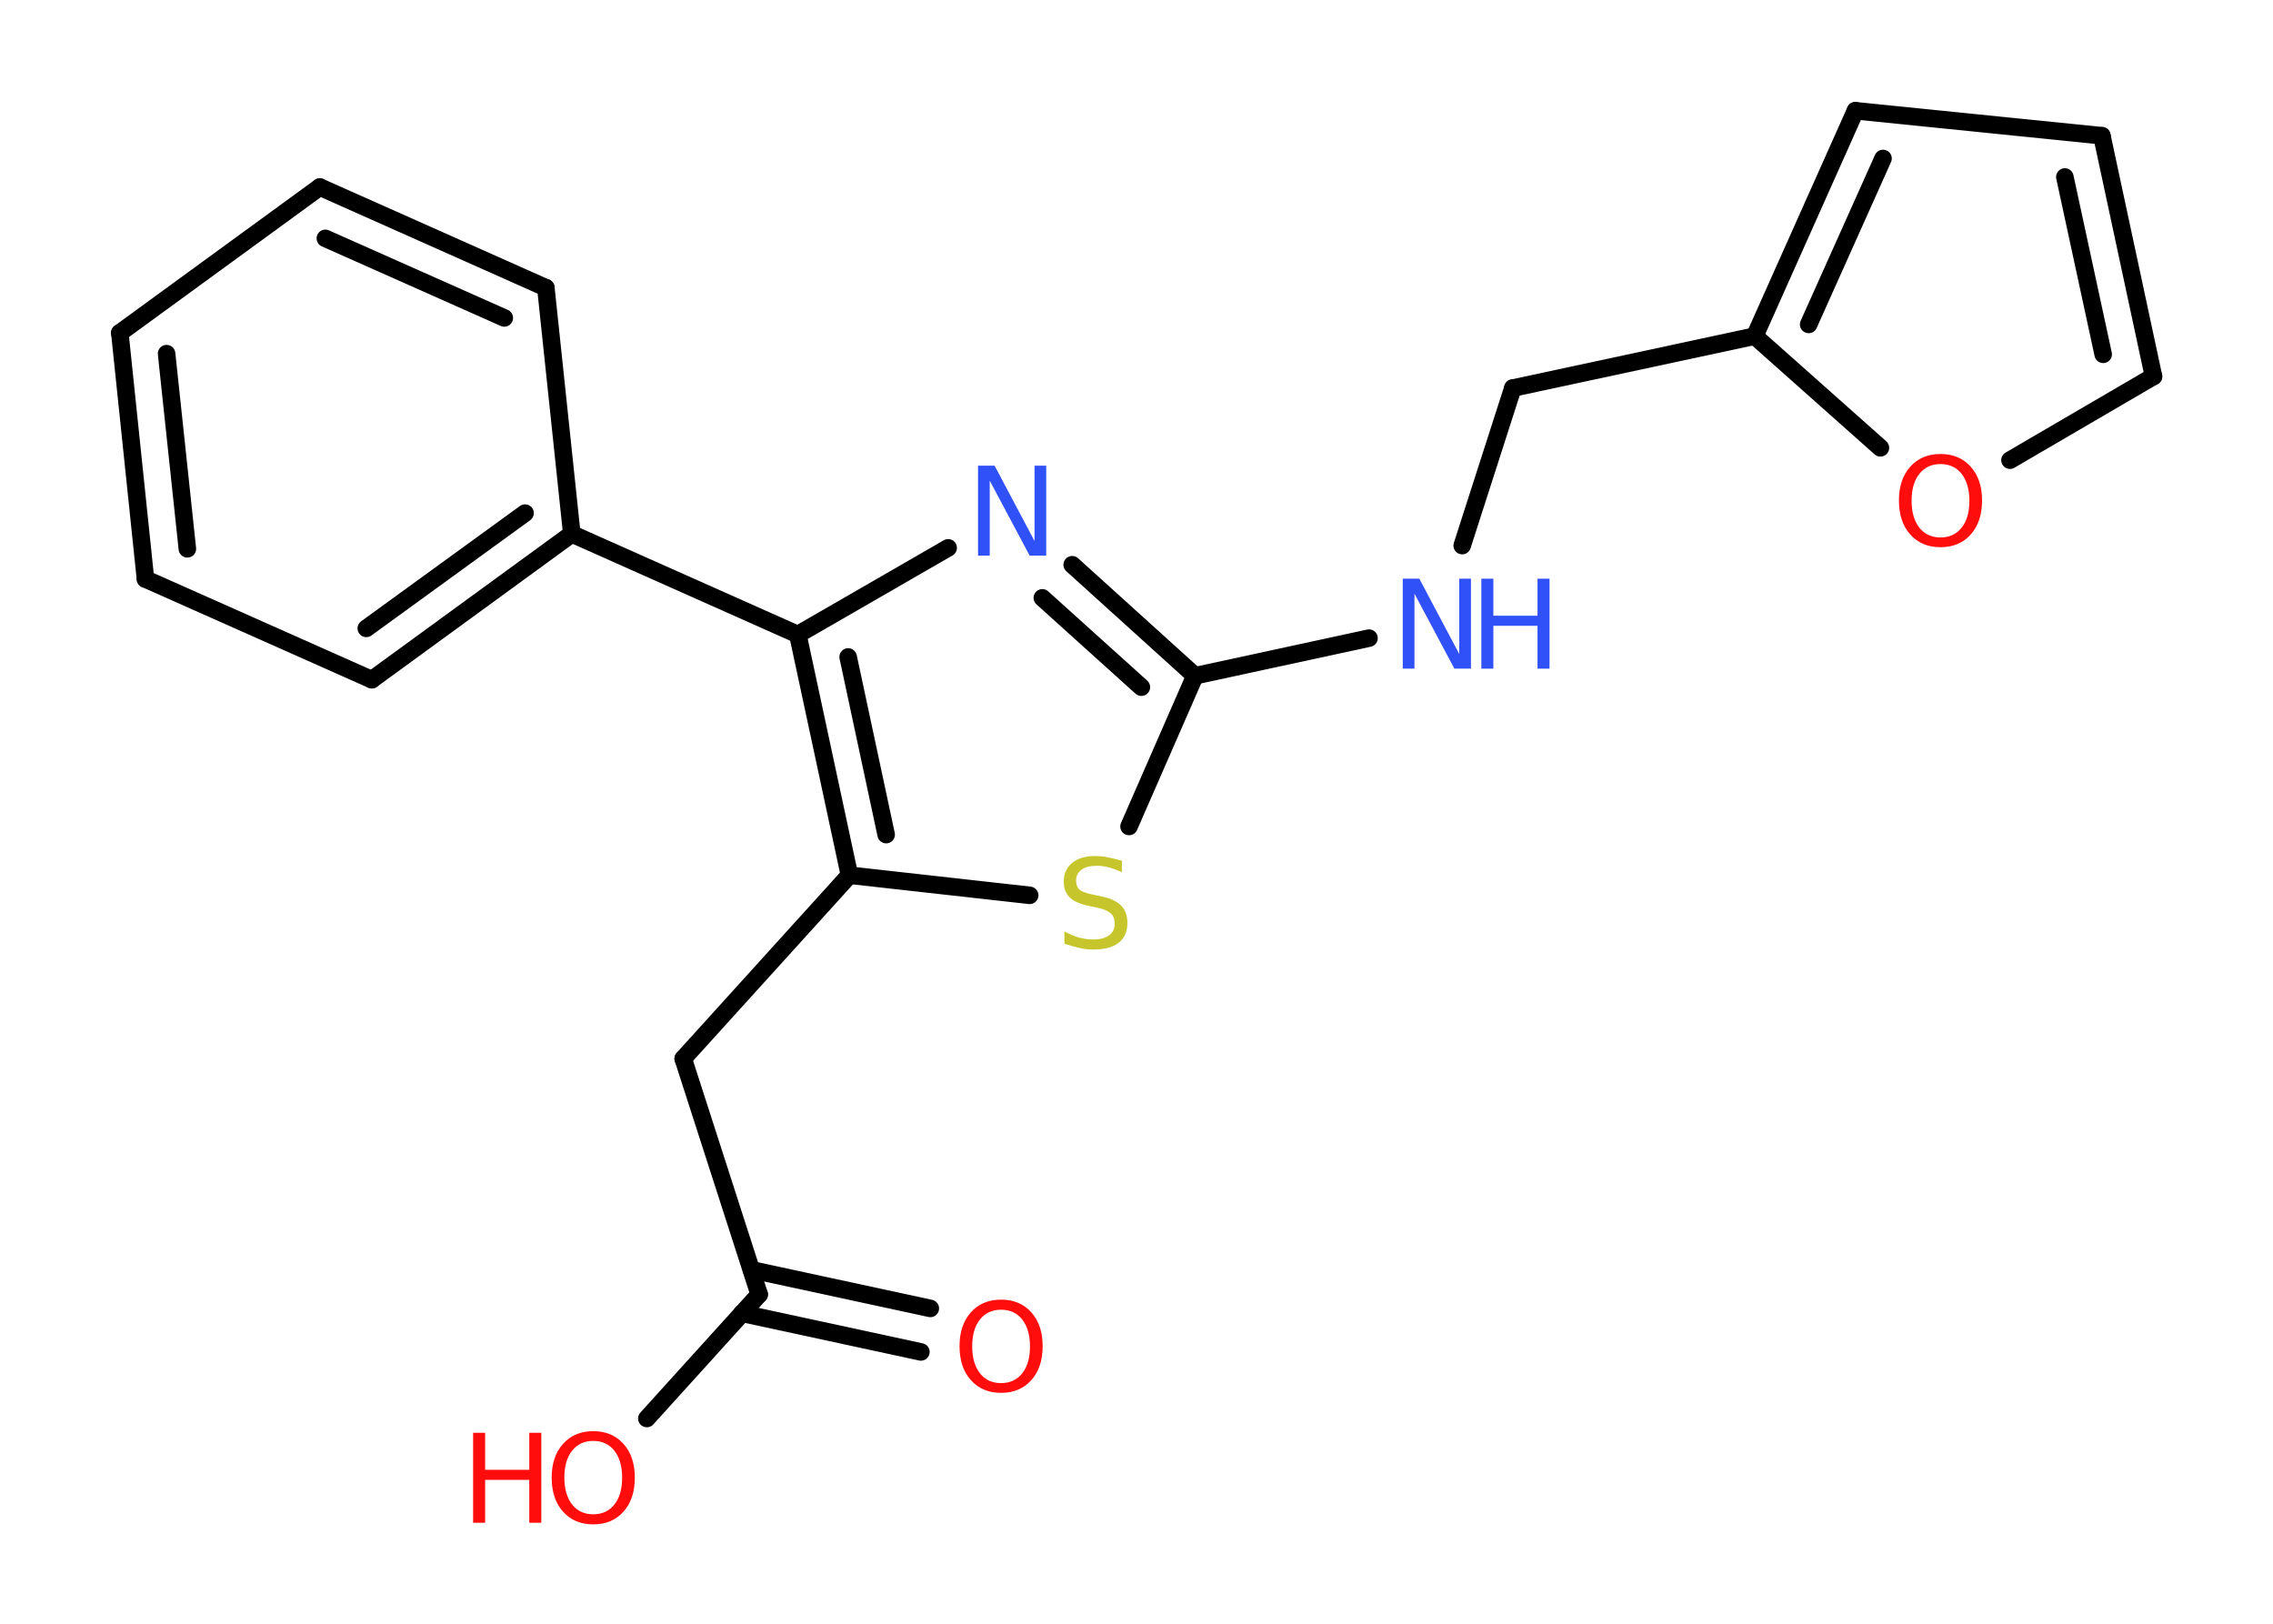 <?xml version='1.0' encoding='UTF-8'?>
<!DOCTYPE svg PUBLIC "-//W3C//DTD SVG 1.1//EN" "http://www.w3.org/Graphics/SVG/1.1/DTD/svg11.dtd">
<svg version='1.2' xmlns='http://www.w3.org/2000/svg' xmlns:xlink='http://www.w3.org/1999/xlink' width='70.0mm' height='50.0mm' viewBox='0 0 70.0 50.0'>
  <desc>Generated by the Chemistry Development Kit (http://github.com/cdk)</desc>
  <g stroke-linecap='round' stroke-linejoin='round' stroke='#000000' stroke-width='.54' fill='#FF0D0D'>
    <rect x='.0' y='.0' width='70.0' height='50.0' fill='#FFFFFF' stroke='none'/>
    <g id='mol1' class='mol'>
      <g id='mol1bnd1' class='bond'>
        <line x1='28.36' y1='41.63' x2='22.85' y2='40.44'/>
        <line x1='28.65' y1='40.29' x2='23.14' y2='39.1'/>
      </g>
      <line id='mol1bnd2' class='bond' x1='23.38' y1='39.86' x2='19.92' y2='43.68'/>
      <line id='mol1bnd3' class='bond' x1='23.38' y1='39.86' x2='21.04' y2='32.6'/>
      <line id='mol1bnd4' class='bond' x1='21.04' y1='32.6' x2='26.16' y2='26.95'/>
      <line id='mol1bnd5' class='bond' x1='26.16' y1='26.95' x2='31.71' y2='27.57'/>
      <line id='mol1bnd6' class='bond' x1='34.77' y1='25.45' x2='36.8' y2='20.81'/>
      <line id='mol1bnd7' class='bond' x1='36.8' y1='20.81' x2='42.16' y2='19.65'/>
      <line id='mol1bnd8' class='bond' x1='45.03' y1='16.8' x2='46.59' y2='11.95'/>
      <line id='mol1bnd9' class='bond' x1='46.59' y1='11.95' x2='54.04' y2='10.35'/>
      <g id='mol1bnd10' class='bond'>
        <line x1='57.14' y1='3.41' x2='54.04' y2='10.35'/>
        <line x1='57.99' y1='4.88' x2='55.7' y2='9.99'/>
      </g>
      <line id='mol1bnd11' class='bond' x1='57.14' y1='3.41' x2='64.73' y2='4.18'/>
      <g id='mol1bnd12' class='bond'>
        <line x1='66.32' y1='11.59' x2='64.73' y2='4.18'/>
        <line x1='64.77' y1='10.91' x2='63.59' y2='5.45'/>
      </g>
      <line id='mol1bnd13' class='bond' x1='66.32' y1='11.59' x2='61.9' y2='14.17'/>
      <line id='mol1bnd14' class='bond' x1='54.04' y1='10.35' x2='57.91' y2='13.79'/>
      <g id='mol1bnd15' class='bond'>
        <line x1='36.8' y1='20.81' x2='33.02' y2='17.39'/>
        <line x1='35.15' y1='21.16' x2='32.1' y2='18.41'/>
      </g>
      <line id='mol1bnd16' class='bond' x1='29.2' y1='16.87' x2='24.57' y2='19.54'/>
      <g id='mol1bnd17' class='bond'>
        <line x1='24.57' y1='19.54' x2='26.16' y2='26.95'/>
        <line x1='26.12' y1='20.23' x2='27.29' y2='25.7'/>
      </g>
      <line id='mol1bnd18' class='bond' x1='24.57' y1='19.54' x2='17.61' y2='16.44'/>
      <g id='mol1bnd19' class='bond'>
        <line x1='11.45' y1='20.93' x2='17.61' y2='16.44'/>
        <line x1='11.28' y1='19.35' x2='16.17' y2='15.8'/>
      </g>
      <line id='mol1bnd20' class='bond' x1='11.45' y1='20.93' x2='4.48' y2='17.83'/>
      <g id='mol1bnd21' class='bond'>
        <line x1='3.69' y1='10.25' x2='4.48' y2='17.83'/>
        <line x1='5.13' y1='10.89' x2='5.77' y2='16.9'/>
      </g>
      <line id='mol1bnd22' class='bond' x1='3.69' y1='10.25' x2='9.85' y2='5.76'/>
      <g id='mol1bnd23' class='bond'>
        <line x1='16.81' y1='8.86' x2='9.85' y2='5.76'/>
        <line x1='15.53' y1='9.79' x2='10.02' y2='7.34'/>
      </g>
      <line id='mol1bnd24' class='bond' x1='17.61' y1='16.44' x2='16.81' y2='8.86'/>
      <path id='mol1atm1' class='atom' d='M30.83 40.33q-.41 .0 -.65 .3q-.24 .3 -.24 .83q.0 .52 .24 .83q.24 .3 .65 .3q.41 .0 .65 -.3q.24 -.3 .24 -.83q.0 -.52 -.24 -.83q-.24 -.3 -.65 -.3zM30.83 40.02q.58 .0 .93 .39q.35 .39 .35 1.04q.0 .66 -.35 1.05q-.35 .39 -.93 .39q-.58 .0 -.93 -.39q-.35 -.39 -.35 -1.05q.0 -.65 .35 -1.04q.35 -.39 .93 -.39z' stroke='none'/>
      <g id='mol1atm3' class='atom'>
        <path d='M18.27 44.37q-.41 .0 -.65 .3q-.24 .3 -.24 .83q.0 .52 .24 .83q.24 .3 .65 .3q.41 .0 .65 -.3q.24 -.3 .24 -.83q.0 -.52 -.24 -.83q-.24 -.3 -.65 -.3zM18.27 44.07q.58 .0 .93 .39q.35 .39 .35 1.04q.0 .66 -.35 1.05q-.35 .39 -.93 .39q-.58 .0 -.93 -.39q-.35 -.39 -.35 -1.05q.0 -.65 .35 -1.04q.35 -.39 .93 -.39z' stroke='none'/>
        <path d='M14.57 44.12h.37v1.14h1.36v-1.14h.37v2.77h-.37v-1.32h-1.36v1.32h-.37v-2.77z' stroke='none'/>
      </g>
      <path id='mol1atm6' class='atom' d='M34.55 26.5v.36q-.21 -.1 -.4 -.15q-.19 -.05 -.37 -.05q-.31 .0 -.47 .12q-.17 .12 -.17 .34q.0 .18 .11 .28q.11 .09 .42 .15l.23 .05q.42 .08 .62 .28q.2 .2 .2 .54q.0 .4 -.27 .61q-.27 .21 -.79 .21q-.2 .0 -.42 -.05q-.22 -.05 -.46 -.13v-.38q.23 .13 .45 .19q.22 .06 .43 .06q.32 .0 .5 -.13q.17 -.13 .17 -.36q.0 -.21 -.13 -.32q-.13 -.11 -.41 -.17l-.23 -.05q-.42 -.08 -.61 -.26q-.19 -.18 -.19 -.49q.0 -.37 .26 -.58q.26 -.21 .71 -.21q.19 .0 .39 .04q.2 .04 .41 .1z' stroke='none' fill='#C6C62C'/>
      <g id='mol1atm8' class='atom'>
        <path d='M43.21 17.82h.5l1.23 2.32v-2.32h.36v2.77h-.51l-1.23 -2.31v2.31h-.36v-2.77z' stroke='none' fill='#3050F8'/>
        <path d='M45.62 17.82h.37v1.14h1.36v-1.14h.37v2.77h-.37v-1.32h-1.36v1.32h-.37v-2.77z' stroke='none' fill='#3050F8'/>
      </g>
      <path id='mol1atm14' class='atom' d='M59.76 14.29q-.41 .0 -.65 .3q-.24 .3 -.24 .83q.0 .52 .24 .83q.24 .3 .65 .3q.41 .0 .65 -.3q.24 -.3 .24 -.83q.0 -.52 -.24 -.83q-.24 -.3 -.65 -.3zM59.76 13.98q.58 .0 .93 .39q.35 .39 .35 1.04q.0 .66 -.35 1.05q-.35 .39 -.93 .39q-.58 .0 -.93 -.39q-.35 -.39 -.35 -1.05q.0 -.65 .35 -1.04q.35 -.39 .93 -.39z' stroke='none'/>
      <path id='mol1atm15' class='atom' d='M30.13 14.34h.5l1.23 2.32v-2.32h.36v2.77h-.51l-1.23 -2.31v2.31h-.36v-2.77z' stroke='none' fill='#3050F8'/>
    </g>
  </g>
</svg>
